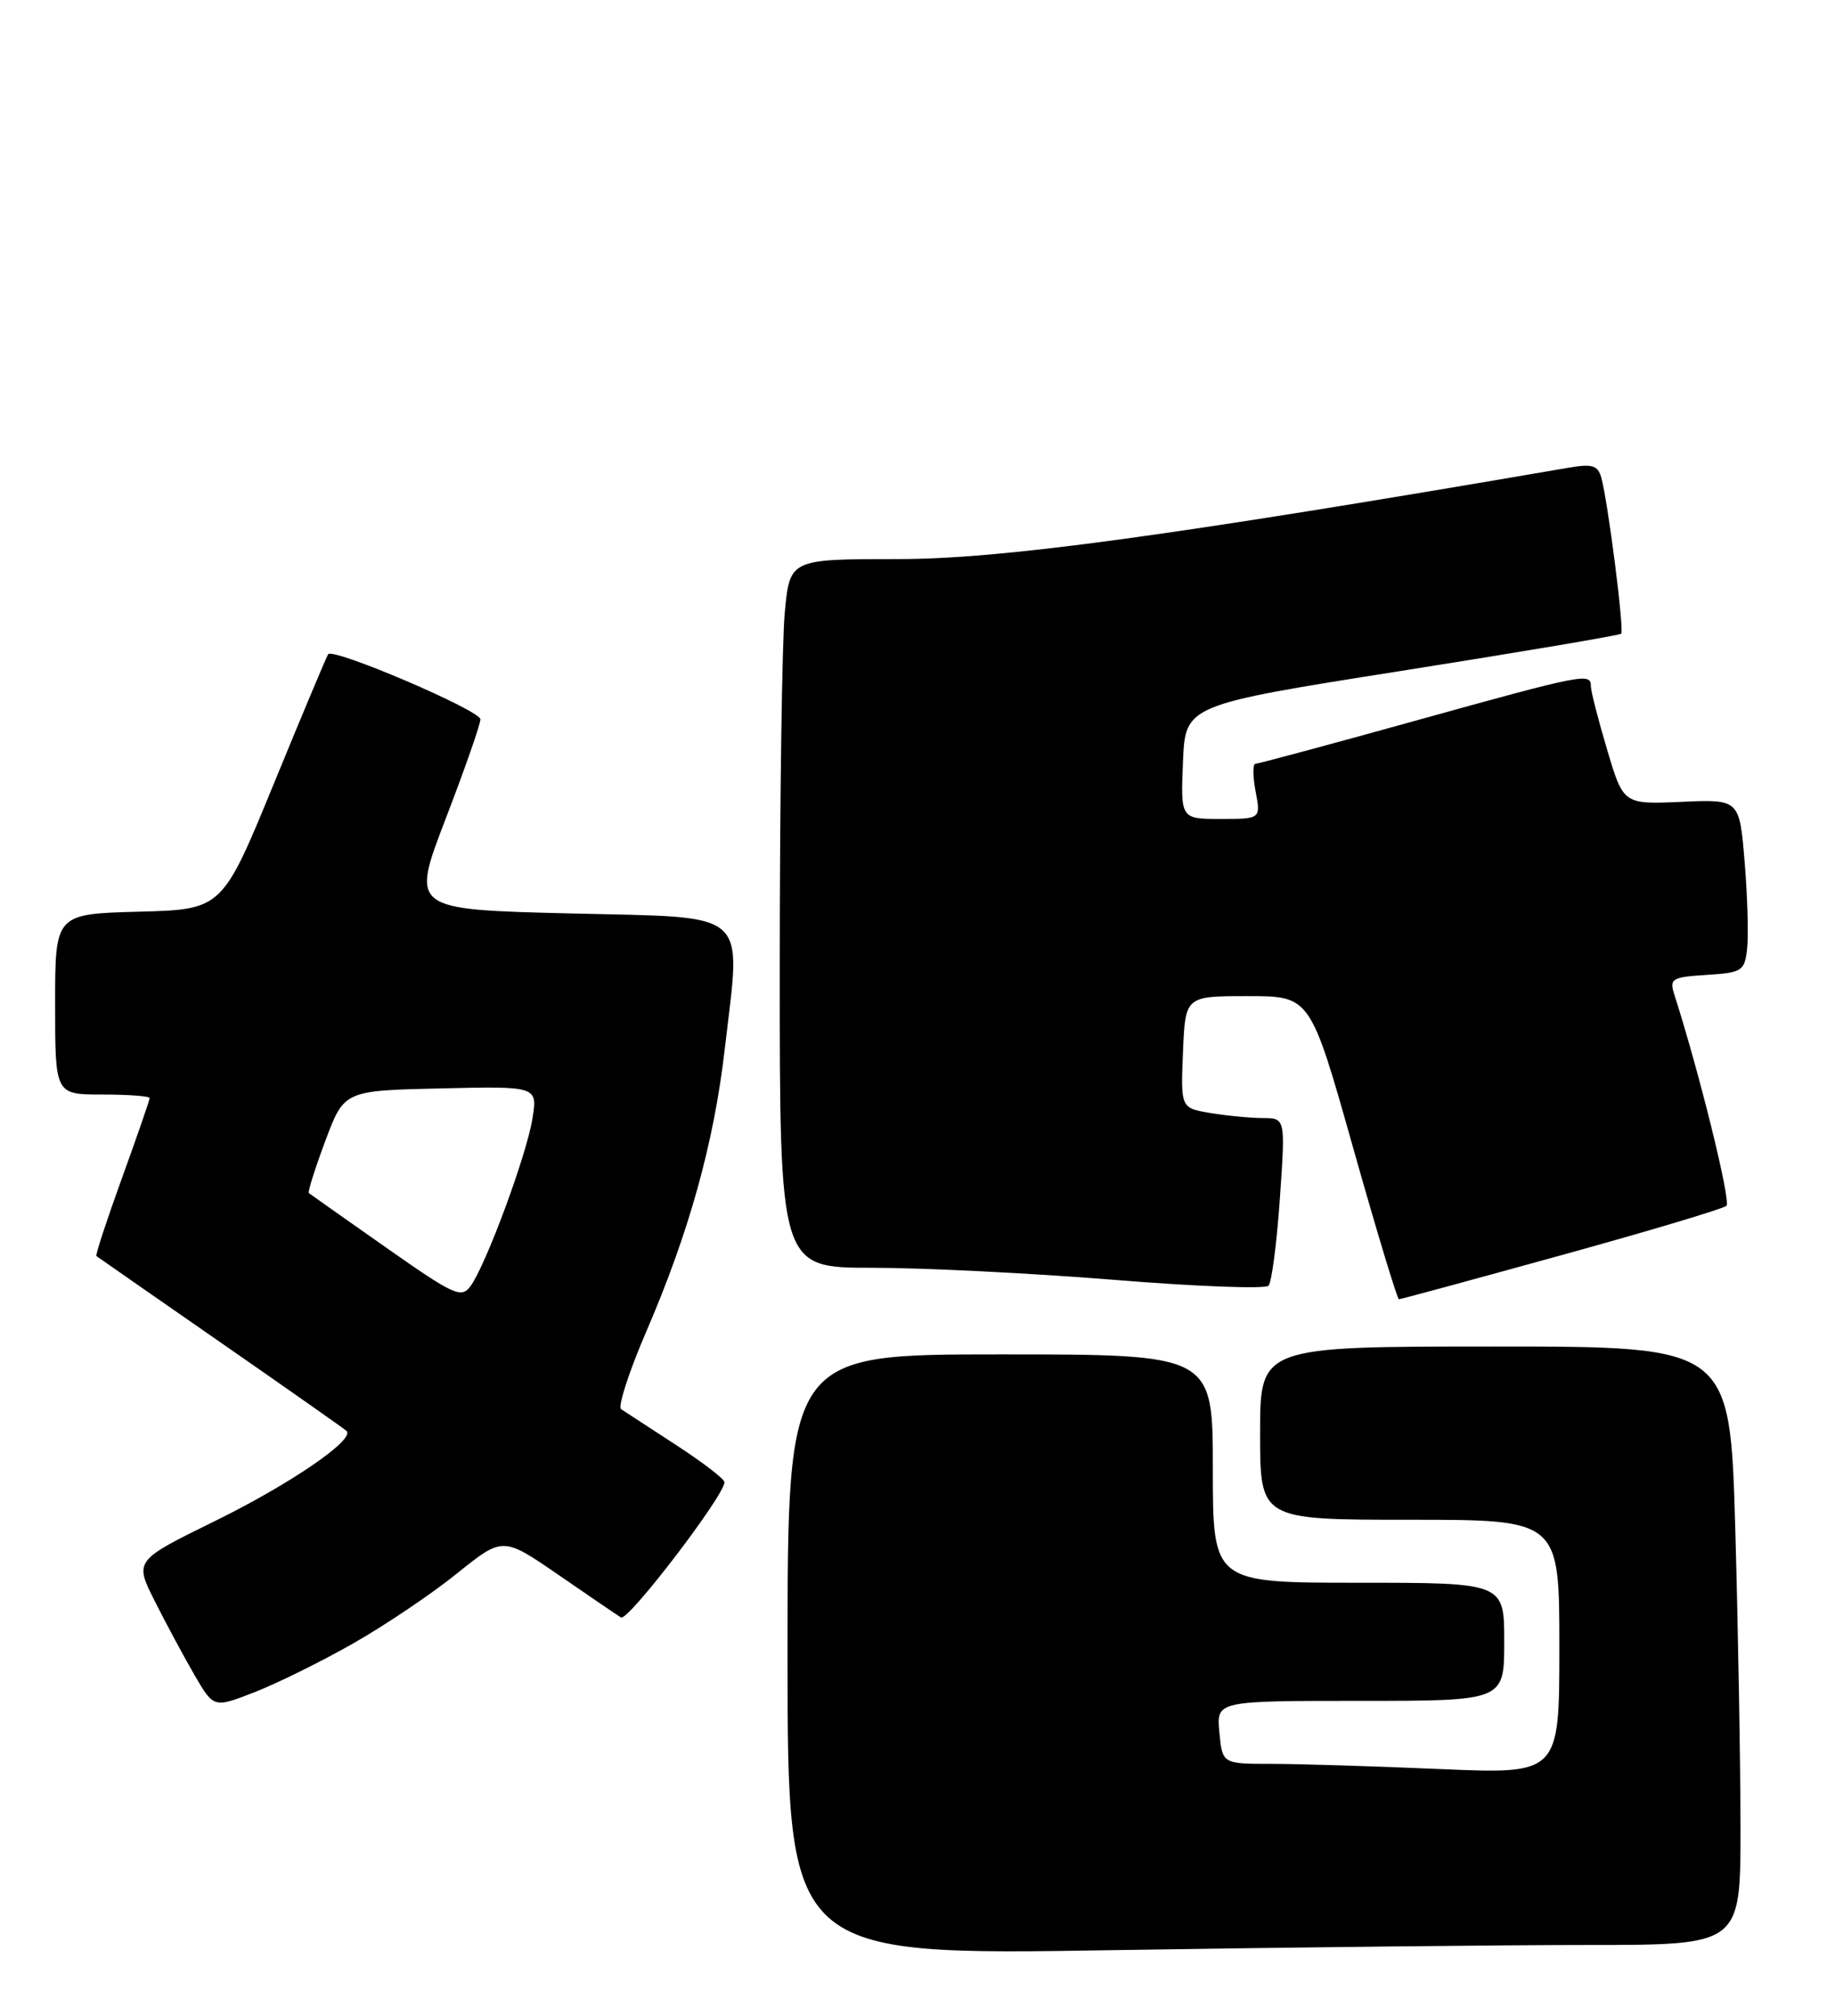 <?xml version="1.0" encoding="UTF-8" standalone="no"?>
<!DOCTYPE svg PUBLIC "-//W3C//DTD SVG 1.1//EN" "http://www.w3.org/Graphics/SVG/1.1/DTD/svg11.dtd" >
<svg xmlns="http://www.w3.org/2000/svg" xmlns:xlink="http://www.w3.org/1999/xlink" version="1.1" viewBox="0 0 233 256">
 <g >
 <path fill="currentColor"
d=" M 201.75 247.00 C 221.00 247.00 221.00 247.00 221.00 232.25 C 221.00 224.14 220.70 207.04 220.34 194.25 C 219.68 171.00 219.68 171.00 189.84 171.00 C 160.00 171.00 160.00 171.00 160.00 182.00 C 160.00 193.00 160.00 193.00 179.00 193.00 C 198.00 193.00 198.00 193.00 198.00 209.16 C 198.00 225.31 198.00 225.31 182.84 224.66 C 174.50 224.30 164.88 224.00 161.45 224.00 C 155.21 224.00 155.21 224.00 154.83 220.00 C 154.45 216.00 154.45 216.00 172.72 216.00 C 191.00 216.00 191.00 216.00 191.00 208.50 C 191.00 201.00 191.00 201.00 172.50 201.00 C 154.00 201.00 154.00 201.00 154.00 186.50 C 154.00 172.00 154.00 172.00 127.00 172.00 C 100.00 172.00 100.00 172.00 100.00 210.16 C 100.00 248.33 100.00 248.33 141.25 247.66 C 163.94 247.30 191.16 247.00 201.75 247.00 Z  M 44.82 208.72 C 48.85 206.43 54.78 202.44 57.99 199.85 C 63.84 195.14 63.84 195.14 70.87 199.97 C 74.73 202.64 78.32 205.08 78.85 205.41 C 79.73 205.95 92.01 189.89 91.99 188.23 C 91.99 187.83 89.22 185.70 85.83 183.50 C 82.45 181.30 79.32 179.26 78.87 178.96 C 78.42 178.66 79.85 174.23 82.05 169.13 C 87.48 156.54 90.63 145.23 92.01 133.36 C 94.11 115.24 95.63 116.58 72.33 116.00 C 52.17 115.50 52.17 115.50 56.58 104.00 C 59.01 97.68 61.00 91.99 61.00 91.35 C 61.00 90.22 42.34 82.24 41.67 83.08 C 41.49 83.31 38.39 90.70 34.78 99.50 C 28.22 115.50 28.22 115.50 17.61 115.78 C 7.00 116.07 7.00 116.07 7.00 127.53 C 7.00 139.00 7.00 139.00 13.00 139.00 C 16.30 139.00 19.00 139.20 19.00 139.45 C 19.00 139.70 17.42 144.27 15.49 149.60 C 13.56 154.94 12.09 159.40 12.24 159.51 C 12.38 159.62 19.47 164.56 28.00 170.48 C 36.53 176.40 43.73 181.46 44.00 181.72 C 45.13 182.80 36.85 188.47 27.28 193.17 C 17.06 198.19 17.06 198.19 19.66 203.35 C 21.08 206.18 23.35 210.39 24.69 212.71 C 27.14 216.92 27.14 216.92 32.32 214.90 C 35.17 213.79 40.80 211.01 44.82 208.72 Z  M 198.26 159.40 C 209.39 156.33 218.83 153.50 219.22 153.13 C 219.81 152.58 215.77 136.19 212.60 126.31 C 211.95 124.28 212.27 124.09 216.70 123.81 C 221.21 123.52 221.52 123.32 221.84 120.50 C 222.03 118.85 221.89 113.90 221.53 109.50 C 220.87 101.50 220.87 101.50 213.50 101.83 C 206.13 102.15 206.13 102.15 204.07 95.22 C 202.93 91.40 202.00 87.77 202.00 87.14 C 202.00 85.41 201.13 85.58 179.82 91.50 C 168.93 94.53 159.74 97.00 159.40 97.00 C 159.06 97.00 159.07 98.58 159.43 100.50 C 160.09 104.00 160.09 104.00 155.00 104.00 C 149.91 104.00 149.91 104.00 150.21 96.77 C 150.50 89.53 150.50 89.53 177.99 85.19 C 193.11 82.80 205.65 80.68 205.85 80.48 C 206.26 80.07 204.16 63.61 203.32 60.64 C 202.88 59.09 202.16 58.88 199.15 59.40 C 148.69 68.07 127.18 71.00 114.10 71.00 C 100.29 71.00 100.29 71.00 99.65 77.75 C 99.30 81.46 99.01 101.71 99.01 122.75 C 99.00 161.00 99.00 161.00 110.76 161.00 C 117.23 161.00 131.03 161.69 141.43 162.53 C 151.82 163.38 160.66 163.71 161.07 163.28 C 161.47 162.85 162.12 157.89 162.51 152.25 C 163.22 142.00 163.22 142.00 160.36 141.99 C 158.79 141.98 155.79 141.70 153.71 141.35 C 149.92 140.72 149.92 140.72 150.21 133.61 C 150.50 126.50 150.50 126.50 158.44 126.50 C 166.38 126.50 166.38 126.50 171.81 145.75 C 174.80 156.34 177.42 165.00 177.63 165.00 C 177.84 165.00 187.12 162.48 198.26 159.40 Z  M 48.99 158.41 C 43.77 154.75 39.37 151.64 39.21 151.51 C 39.06 151.37 40.00 148.39 41.31 144.88 C 43.70 138.50 43.70 138.50 55.98 138.22 C 68.27 137.94 68.27 137.94 67.60 142.08 C 66.87 146.69 61.70 160.66 59.74 163.34 C 58.58 164.92 57.64 164.49 48.99 158.41 Z "/>
</g>
</svg>